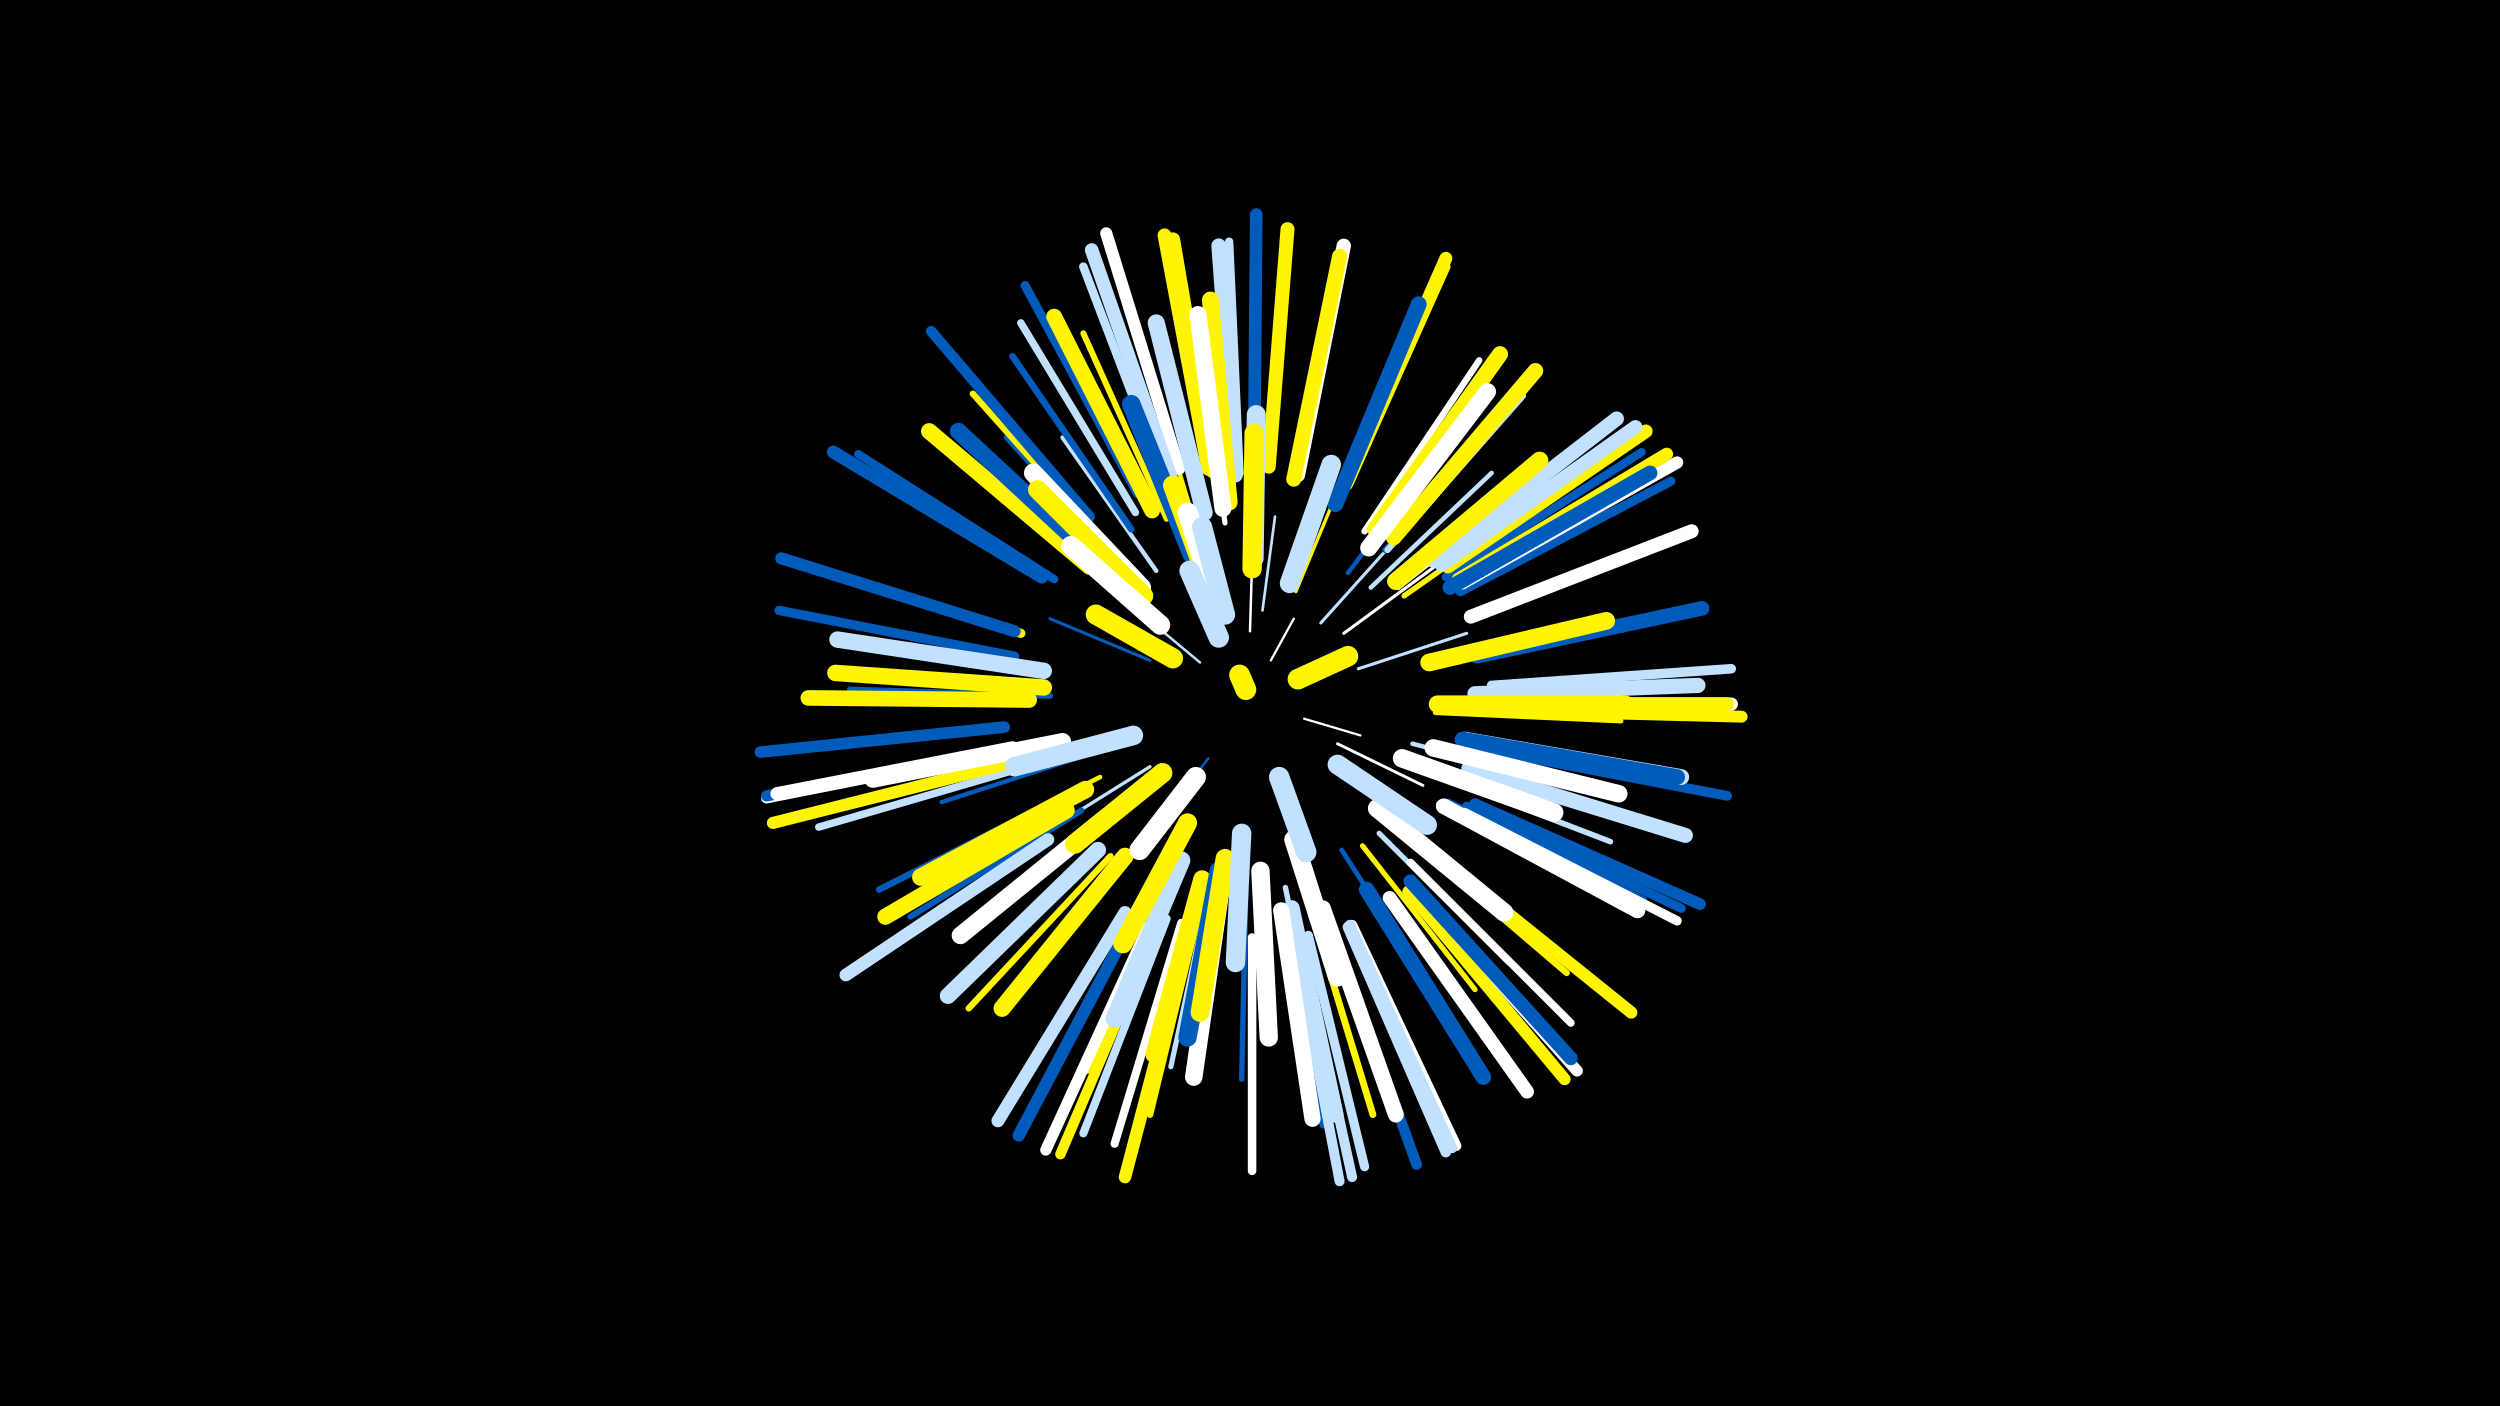 <svg width="1200" height="675" viewBox="-500 -500 1200 675" xmlns="http://www.w3.org/2000/svg"><path d="M-500-500h1200v675h-1200z" fill="#000"/><style>.sparkles path{stroke-linecap:round}</style><g class="sparkles"><path d="M110-183l11-20" stroke-width="1.1" stroke="#fff2"/><path d="M126-155l27 8" stroke-width="1.1" stroke="#fff3"/><path d="M76-182l-24-20" stroke-width="1.2" stroke="#c2e1ff4"/><path d="M80-136l-20 26" stroke-width="1.2" stroke="#005bbb5"/><path d="M100-197l1-34" stroke-width="1.2" stroke="#fff5"/><path d="M106-207l6-45" stroke-width="1.3" stroke="#c2e1ff9"/><path d="M142-143l41 20" stroke-width="1.4" stroke="#fffA"/><path d="M134-201l35-39" stroke-width="1.5" stroke="#c2e1ffC"/><path d="M52-183l-48-20" stroke-width="1.5" stroke="#005bbbD"/><path d="M152-179l52-17" stroke-width="1.5" stroke="#c2e1ffE"/><path d="M145-196l45-33" stroke-width="1.5" stroke="#fffF"/><path d="M52-132l-48 30" stroke-width="1.6" stroke="#c2e1ffF"/><path d="M122-216l22-53" stroke-width="1.6" stroke="#fff50010"/><path d="M84-224l-15-61" stroke-width="1.7" stroke="#005bbb13"/><path d="M121-95l20 67" stroke-width="1.9" stroke="#fff50019"/><path d="M26-139l-74 24" stroke-width="2.1" stroke="#005bbb1F"/><path d="M55-226l-45-64" stroke-width="2.1" stroke="#c2e1ff1F"/><path d="M147-225l47-62" stroke-width="2.1" stroke="#005bbb1F"/><path d="M158-218l58-55" stroke-width="2.2" stroke="#c2e1ff21"/><path d="M28-127l-71 36" stroke-width="2.2" stroke="#fff50021"/><path d="M178-143l77 20" stroke-width="2.2" stroke="#c2e1ff21"/><path d="M76-240l-23-77" stroke-width="2.2" stroke="#fff50022"/><path d="M144-92l45 70" stroke-width="2.3" stroke="#005bbb24"/><path d="M41-226l-58-64" stroke-width="2.4" stroke="#005bbb28"/><path d="M88-249l-13-87" stroke-width="2.5" stroke="#fff29"/><path d="M154-94l54 69" stroke-width="2.5" stroke="#fff50029"/><path d="M162-100l62 62" stroke-width="2.5" stroke="#c2e1ff2A"/><path d="M189-158l89 4" stroke-width="2.5" stroke="#fff5002B"/><path d="M81-75l-19 87" stroke-width="2.5" stroke="#c2e1ff2B"/><path d="M117-74l18 88" stroke-width="2.6" stroke="#c2e1ff2C"/><path d="M98-72l-2 90" stroke-width="2.6" stroke="#005bbb2D"/><path d="M174-214l74-52" stroke-width="2.6" stroke="#fff5002D"/><path d="M171-218l71-56" stroke-width="2.6" stroke="#fff2D"/><path d="M187-129l86 33" stroke-width="2.7" stroke="#c2e1ff30"/><path d="M4-166l-96-3" stroke-width="2.9" stroke="#005bbb35"/><path d="M19-111l-82 51" stroke-width="2.9" stroke="#005bbb35"/><path d="M61-74l-39 88" stroke-width="2.9" stroke="#fff50036"/><path d="M60-251l-40-89" stroke-width="2.9" stroke="#fff50037"/><path d="M165-236l65-73" stroke-width="3.0" stroke="#005bbb38"/><path d="M166-236l65-74" stroke-width="3.0" stroke="#c2e1ff39"/><path d="M155-245l55-82" stroke-width="3.1" stroke="#fff3A"/><path d="M33-89l-68 73" stroke-width="3.1" stroke="#fff5003A"/><path d="M33-237l-66-74" stroke-width="3.1" stroke="#fff5003B"/><path d="M11-118l-89 45" stroke-width="3.1" stroke="#005bbb3B"/><path d="M176-98l76 65" stroke-width="3.1" stroke="#fff5003B"/><path d="M43-246l-57-83" stroke-width="3.2" stroke="#005bbb3D"/><path d="M76-64l-24 99" stroke-width="3.2" stroke="#fff5003E"/><path d="M118-61l17 101" stroke-width="3.3" stroke="#005bbb40"/><path d="M129-64l30 99" stroke-width="3.3" stroke="#fff50040"/><path d="M191-114l92 49" stroke-width="3.3" stroke="#c2e1ff42"/><path d="M195-115l94 47" stroke-width="3.5" stroke="#005bbb46"/><path d="M45-254l-55-91" stroke-width="3.6" stroke="#c2e1ff48"/><path d="M-4-133l-103 30" stroke-width="3.6" stroke="#c2e1ff4B"/><path d="M177-86l77 77" stroke-width="3.7" stroke="#fff4C"/><path d="M210-163l110 0" stroke-width="3.9" stroke="#fff51"/><path d="M60-59l-40 103" stroke-width="3.9" stroke="#c2e1ff52"/><path d="M67-57l-32 106" stroke-width="3.9" stroke="#fff53"/><path d="M95-273l-5-111" stroke-width="4.0" stroke="#c2e1ff53"/><path d="M6-222l-94-60" stroke-width="4.0" stroke="#005bbb55"/><path d="M194-223l94-60" stroke-width="4.0" stroke="#005bbb55"/><path d="M101-50l0 112" stroke-width="4.1" stroke="#fff57"/><path d="M60-267l-40-105" stroke-width="4.1" stroke="#c2e1ff57"/><path d="M46-263l-54-100" stroke-width="4.3" stroke="#005bbb5D"/><path d="M201-216l101-53" stroke-width="4.4" stroke="#005bbb5F"/><path d="M128-51l27 111" stroke-width="4.4" stroke="#c2e1ff60"/><path d="M204-113l103 49" stroke-width="4.4" stroke="#005bbb61"/><path d="M-10-196l-109-34" stroke-width="4.4" stroke="#fff50061"/><path d="M147-267l47-105" stroke-width="4.5" stroke="#fff50061"/><path d="M-13-185l-113-22" stroke-width="4.5" stroke="#005bbb62"/><path d="M203-110l102 52" stroke-width="4.5" stroke="#fff63"/><path d="M216-171l115-8" stroke-width="4.6" stroke="#c2e1ff66"/><path d="M214-140l115 22" stroke-width="4.7" stroke="#005bbb6A"/><path d="M124-49l25 114" stroke-width="4.8" stroke="#c2e1ff6B"/><path d="M121-48l22 115" stroke-width="4.8" stroke="#c2e1ff6B"/><path d="M149-56l50 106" stroke-width="4.9" stroke="#fff6E"/><path d="M55-54l-46 108" stroke-width="5.0" stroke="#fff50071"/><path d="M148-56l49 107" stroke-width="5.0" stroke="#c2e1ff71"/><path d="M140-52l40 111" stroke-width="5.1" stroke="#005bbb75"/><path d="M23-252l-76-89" stroke-width="5.1" stroke="#005bbb75"/><path d="M147-55l47 108" stroke-width="5.1" stroke="#c2e1ff75"/><path d="M-16-140l-116 23" stroke-width="5.3" stroke="#fff7A"/><path d="M-16-140l-116 22" stroke-width="5.4" stroke="#005bbb7C"/><path d="M51-55l-49 107" stroke-width="5.4" stroke="#fff7C"/><path d="M179-74l78 88" stroke-width="5.5" stroke="#fff80"/><path d="M208-114l108 48" stroke-width="5.6" stroke="#005bbb81"/><path d="M-18-151l-117 12" stroke-width="5.6" stroke="#005bbb81"/><path d="M218-159l118 3" stroke-width="5.7" stroke="#fff50086"/><path d="M-13-197l-112-35" stroke-width="5.8" stroke="#005bbb86"/><path d="M-14-134l-115 29" stroke-width="5.8" stroke="#fff50086"/><path d="M66-275l-35-113" stroke-width="5.8" stroke="#fff87"/><path d="M176-72l75 90" stroke-width="5.8" stroke="#fff50088"/><path d="M44-59l-55 104" stroke-width="5.9" stroke="#005bbb89"/><path d="M191-88l92 74" stroke-width="5.9" stroke="#fff5008A"/><path d="M202-220l103-58" stroke-width="5.9" stroke="#fff8B"/><path d="M70-49l-30 114" stroke-width="6.0" stroke="#fff5008C"/><path d="M102-280l1-117" stroke-width="6.1" stroke="#005bbb8F"/><path d="M3-97l-97 65" stroke-width="6.1" stroke="#c2e1ff90"/><path d="M40-62l-61 100" stroke-width="6.2" stroke="#c2e1ff92"/><path d="M0-223l-100-60" stroke-width="6.2" stroke="#005bbb93"/><path d="M147-269l47-107" stroke-width="6.2" stroke="#fff50093"/><path d="M200-222l100-60" stroke-width="6.2" stroke="#fff50094"/><path d="M-14-141l-113 22" stroke-width="6.4" stroke="#fff98"/><path d="M215-162l116 0" stroke-width="6.4" stroke="#fff9A"/><path d="M62-271l-38-109" stroke-width="6.5" stroke="#c2e1ff9B"/><path d="M195-228l95-65" stroke-width="6.5" stroke="#fff5009C"/><path d="M177-77l77 85" stroke-width="6.6" stroke="#005bbb9D"/><path d="M215-162l114 0" stroke-width="6.6" stroke="#fff5009E"/><path d="M167-69l66 93" stroke-width="6.6" stroke="#fff9E"/><path d="M80-275l-21-112" stroke-width="6.7" stroke="#fff500A0"/><path d="M109-276l9-114" stroke-width="6.7" stroke="#fff500A0"/><path d="M206-204l106-41" stroke-width="6.7" stroke="#fffA0"/><path d="M192-229l93-66" stroke-width="6.7" stroke="#c2e1ffA2"/><path d="M82-274l-19-111" stroke-width="6.9" stroke="#fff500A5"/><path d="M123-272l22-110" stroke-width="6.9" stroke="#fffA7"/><path d="M188-231l88-68" stroke-width="7.0" stroke="#c2e1ffAA"/><path d="M209-185l108-23" stroke-width="7.0" stroke="#005bbbAB"/><path d="M196-218l96-55" stroke-width="7.1" stroke="#005bbbAC"/><path d="M93-272l-8-110" stroke-width="7.1" stroke="#c2e1ffAE"/><path d="M121-270l22-107" stroke-width="7.2" stroke="#fff500AF"/><path d="M205-131l104 32" stroke-width="7.2" stroke="#c2e1ffAF"/><path d="M208-167l107-4" stroke-width="7.3" stroke="#c2e1ffB3"/><path d="M-6-164l-106-1" stroke-width="7.5" stroke="#fff500B7"/><path d="M156-73l56 90" stroke-width="7.5" stroke="#005bbbB7"/><path d="M193-113l93 50" stroke-width="7.5" stroke="#fffB9"/><path d="M169-242l68-80" stroke-width="7.5" stroke="#fff500B9"/><path d="M135-64l35 99" stroke-width="7.6" stroke="#fffB9"/><path d="M203-145l104 18" stroke-width="7.6" stroke="#c2e1ffBA"/><path d="M141-258l40-96" stroke-width="7.6" stroke="#005bbbBB"/><path d="M202-145l103 18" stroke-width="7.6" stroke="#005bbbBB"/><path d="M53-255l-47-93" stroke-width="7.6" stroke="#fff500BC"/><path d="M160-246l60-84" stroke-width="7.7" stroke="#fff500BE"/><path d="M12-111l-87 51" stroke-width="7.8" stroke="#fff500C1"/><path d="M27-92l-72 70" stroke-width="7.8" stroke="#c2e1ffC1"/><path d="M23-228l-77-65" stroke-width="7.8" stroke="#fff500C1"/><path d="M120-64l21 99" stroke-width="7.8" stroke="#c2e1ffC1"/><path d="M115-63l15 100" stroke-width="7.8" stroke="#fffC1"/><path d="M1-178l-99-15" stroke-width="7.9" stroke="#c2e1ffC3"/><path d="M1-170l-100-7" stroke-width="7.9" stroke="#fff500C4"/><path d="M90-259l-9-97" stroke-width="8.1" stroke="#fff500C7"/><path d="M30-228l-70-65" stroke-width="8.1" stroke="#005bbbCA"/><path d="M40-89l-59 73" stroke-width="8.2" stroke="#fff500CC"/><path d="M157-237l57-75" stroke-width="8.2" stroke="#fffCC"/><path d="M87-256l-12-93" stroke-width="8.2" stroke="#fffCC"/><path d="M78-254l-23-91" stroke-width="8.2" stroke="#c2e1ffCD"/><path d="M10-144l-91 18" stroke-width="8.3" stroke="#fffCF"/><path d="M188-141l89 22" stroke-width="8.4" stroke="#fffD0"/><path d="M86-73l-13 90" stroke-width="8.4" stroke="#fffD1"/><path d="M170-221l69-58" stroke-width="8.4" stroke="#fff500D1"/><path d="M190-162l90 0" stroke-width="8.4" stroke="#fff500D2"/><path d="M30-107l-69 56" stroke-width="8.4" stroke="#fffD2"/><path d="M21-121l-79 42" stroke-width="8.4" stroke="#fff500D2"/><path d="M186-182l85-20" stroke-width="8.5" stroke="#fff500D4"/><path d="M77-78l-23 84" stroke-width="8.5" stroke="#fff500D5"/><path d="M67-87l-32 76" stroke-width="8.7" stroke="#c2e1ffDA"/><path d="M85-82l-15 80" stroke-width="8.8" stroke="#005bbbDB"/><path d="M105-82l4 80" stroke-width="8.8" stroke="#fffDD"/><path d="M161-112l61 50" stroke-width="8.8" stroke="#fffDE"/><path d="M173-136l73 26" stroke-width="8.9" stroke="#fffDF"/><path d="M72-234l-29-72" stroke-width="8.9" stroke="#005bbbE0"/><path d="M48-218l-52-55" stroke-width="9.0" stroke="#fffE1"/><path d="M88-88l-12 74" stroke-width="9.0" stroke="#fff500E1"/><path d="M49-214l-51-51" stroke-width="9.1" stroke="#fff500E4"/><path d="M102-232l1-69" stroke-width="9.1" stroke="#c2e1ffE6"/><path d="M121-97l21 66" stroke-width="9.1" stroke="#fffE6"/><path d="M70-105l-31 58" stroke-width="9.2" stroke="#fff500E9"/><path d="M101-227l1-65" stroke-width="9.3" stroke="#fff500EA"/><path d="M96-100l-3 62" stroke-width="9.3" stroke="#c2e1ffEB"/><path d="M119-220l20-57" stroke-width="9.4" stroke="#c2e1ffEC"/><path d="M44-147l-57 15" stroke-width="9.4" stroke="#c2e1ffEE"/><path d="M57-200l-43-38" stroke-width="9.4" stroke="#fffEF"/><path d="M82-215l-19-52" stroke-width="9.5" stroke="#fff500F0"/><path d="M58-129l-42 34" stroke-width="9.5" stroke="#fff500F1"/><path d="M142-133l43 29" stroke-width="9.5" stroke="#c2e1ffF2"/><path d="M85-208l-15-46" stroke-width="9.6" stroke="#fffF3"/><path d="M74-127l-27 35" stroke-width="9.7" stroke="#fffF5"/><path d="M88-205l-11-42" stroke-width="9.7" stroke="#c2e1ffF5"/><path d="M63-184l-37-21" stroke-width="9.7" stroke="#fff500F6"/><path d="M114-127l13 36" stroke-width="9.8" stroke="#c2e1ffF8"/><path d="M85-194l-14-32" stroke-width="9.8" stroke="#c2e1ffF9"/><path d="M123-174l24-11" stroke-width="9.9" stroke="#fff500FB"/><path d="M98-169l-3-7" stroke-width="10.0" stroke="#fff500FE"/></g></svg>